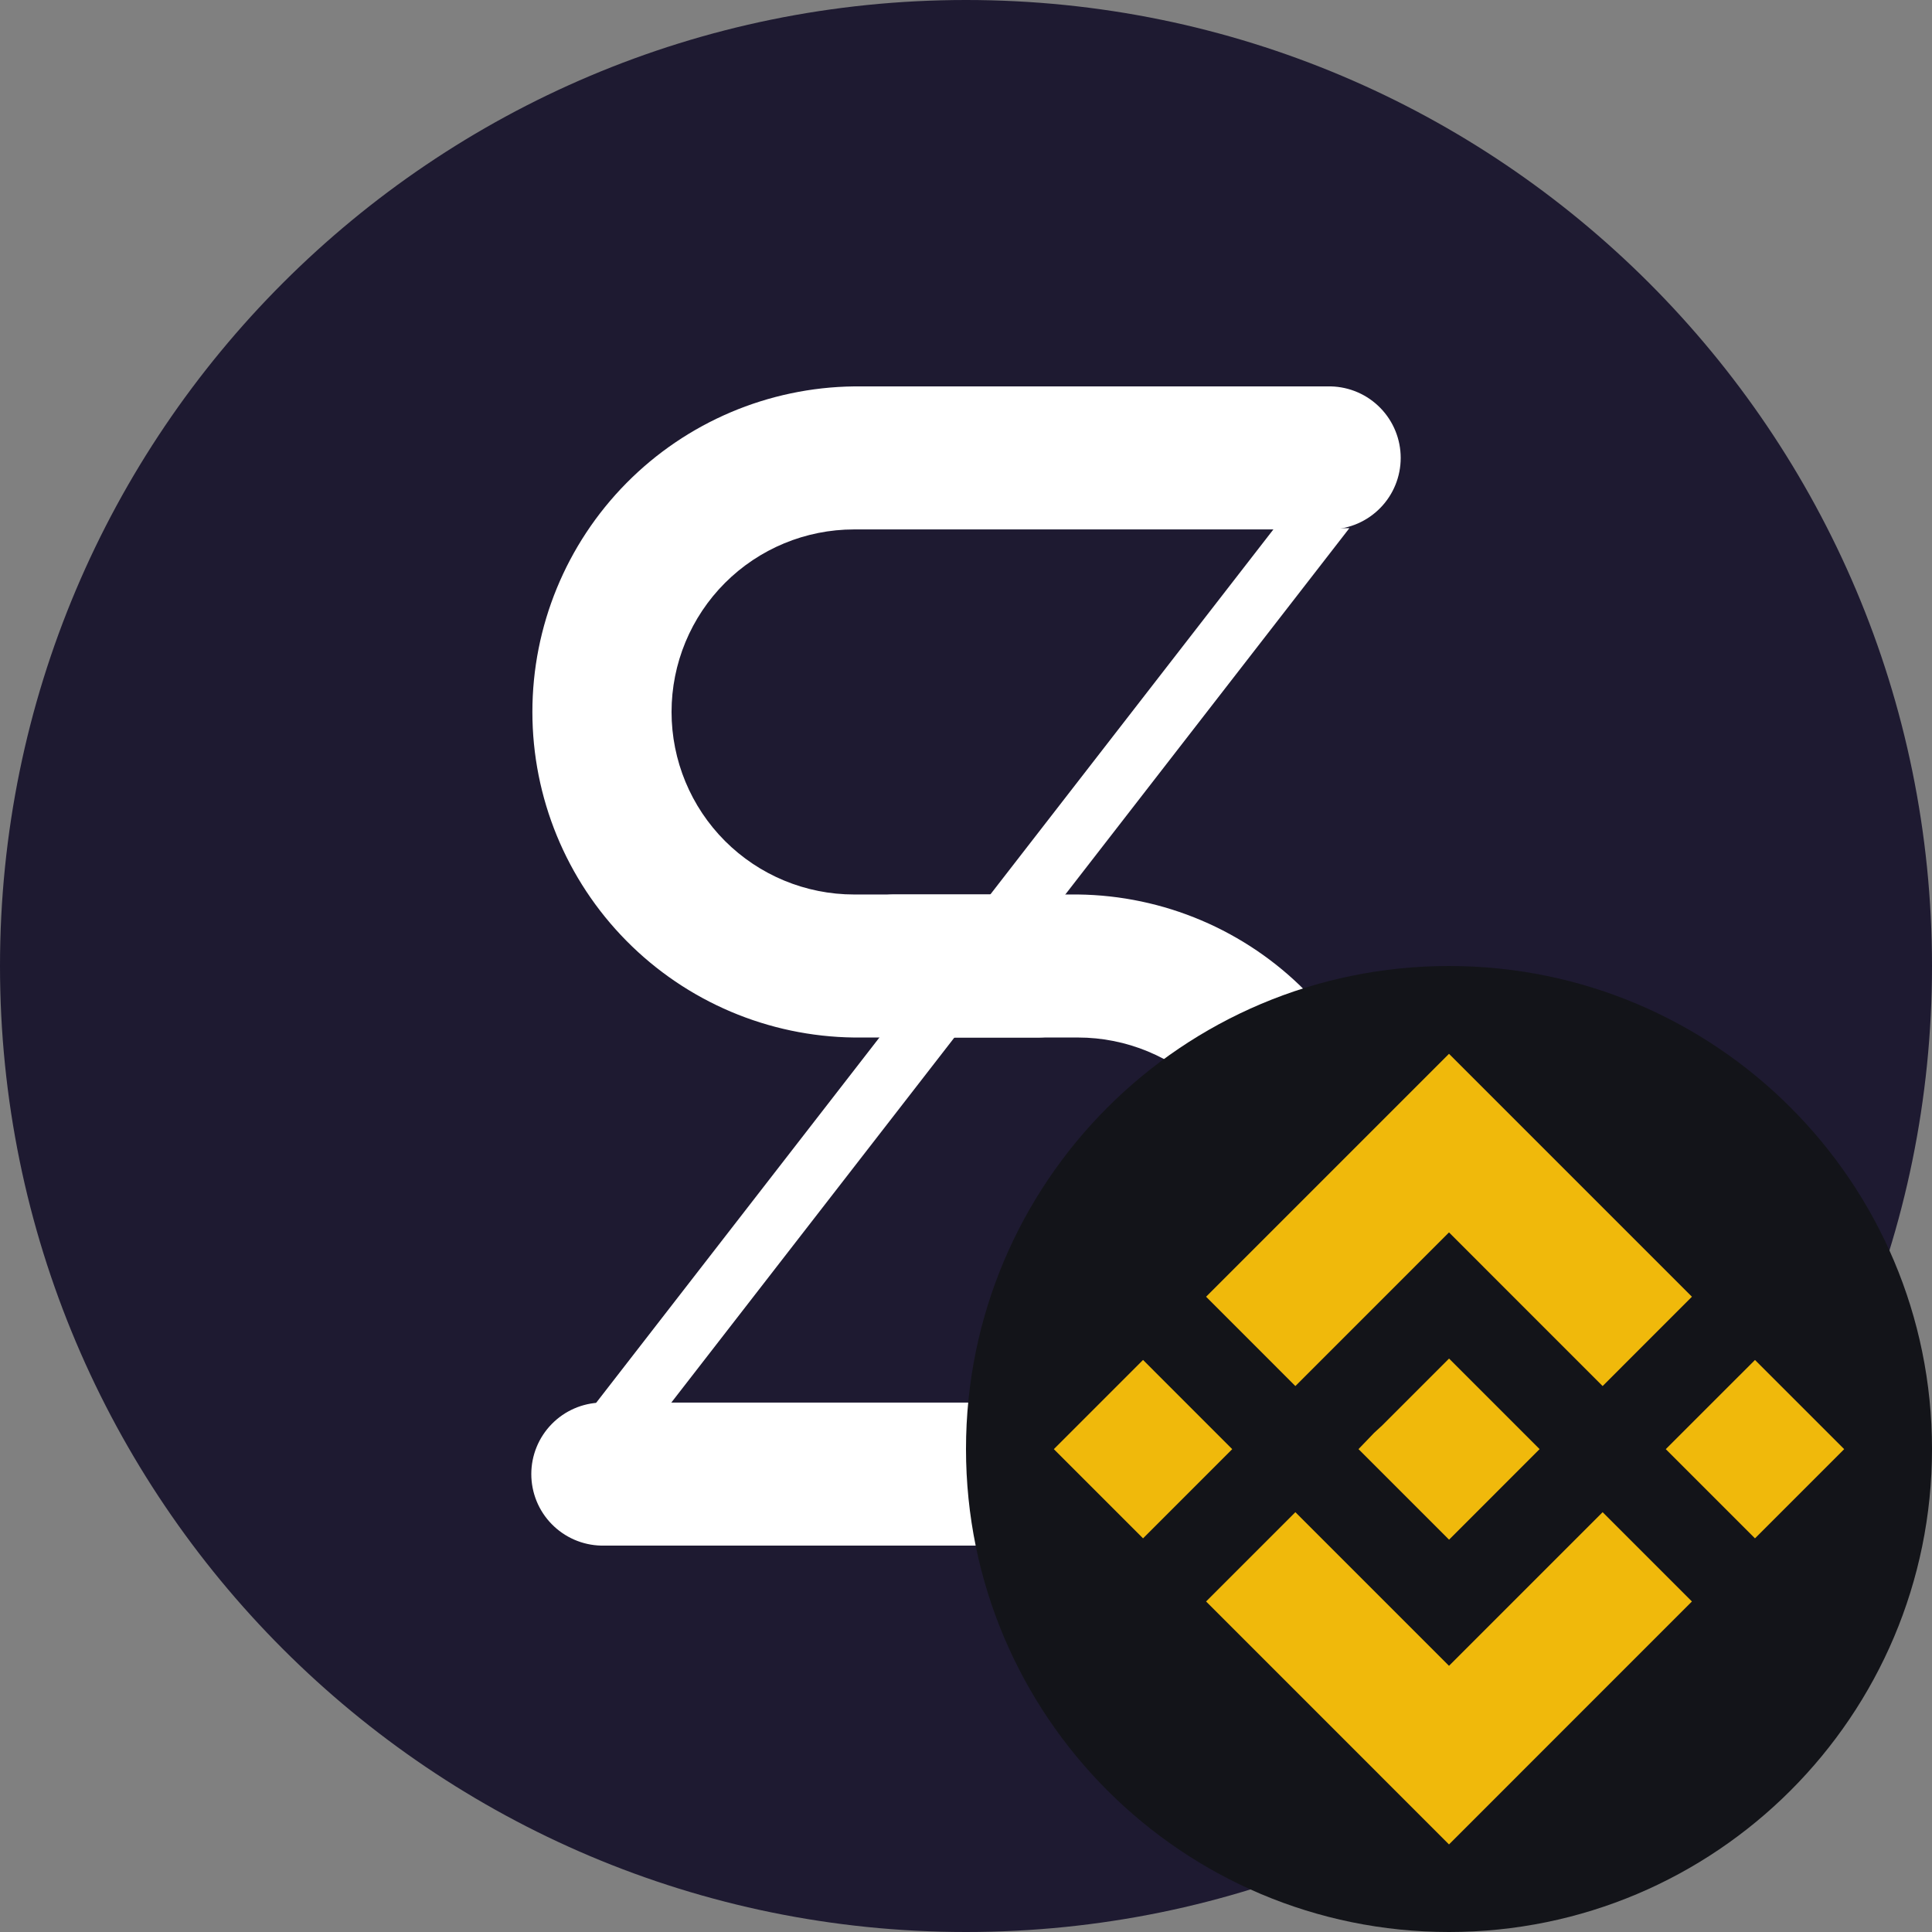 <svg width="64" height="64" viewBox="0 0 64 64" fill="none" xmlns="http://www.w3.org/2000/svg">
<rect x="0" y="0" width="64" height="64" fill="#808080" stroke="none"/>
<g clip-path="url(#clip0_85_69099)">
<path d="M32 64C49.673 64 64 49.673 64 32C64 14.327 49.673 0 32 0C14.327 0 0 14.327 0 32C0 49.673 14.327 64 32 64Z" fill="#1E1A31"/>
<path d="M42.215 17.496H44.7L22.181 46.536H19.697L42.215 17.496Z" fill="white"/>
<path fill-rule="evenodd" clip-rule="evenodd" d="M34.419 29.631C35.036 29.647 35.624 29.903 36.055 30.346C36.487 30.788 36.728 31.382 36.728 32C36.728 32.618 36.487 33.212 36.055 33.654C35.624 34.097 35.036 34.353 34.419 34.369H28.292C25.454 34.335 22.744 33.184 20.75 31.165C18.755 29.146 17.636 26.422 17.636 23.584C17.636 20.747 18.755 18.023 20.75 16.004C22.744 13.985 25.454 12.834 28.292 12.8H44.091C44.709 12.816 45.296 13.072 45.727 13.515C46.159 13.957 46.4 14.551 46.4 15.169C46.4 15.787 46.159 16.381 45.727 16.823C45.296 17.266 44.709 17.522 44.091 17.538H28.292C26.689 17.538 25.151 18.175 24.017 19.309C22.883 20.443 22.246 21.981 22.246 23.584C22.246 25.188 22.883 26.726 24.017 27.86C25.151 28.994 26.689 29.631 28.292 29.631H34.419Z" fill="white"/>
<path fill-rule="evenodd" clip-rule="evenodd" d="M29.583 34.369C28.965 34.353 28.378 34.097 27.946 33.654C27.515 33.212 27.273 32.618 27.273 32C27.273 31.382 27.515 30.788 27.946 30.346C28.378 29.903 28.965 29.647 29.583 29.631H35.709C38.547 29.665 41.257 30.816 43.252 32.835C45.247 34.854 46.365 37.578 46.365 40.415C46.365 43.253 45.247 45.977 43.252 47.996C41.257 50.015 38.547 51.166 35.709 51.2H19.909C19.291 51.184 18.704 50.928 18.273 50.485C17.841 50.043 17.6 49.449 17.6 48.831C17.6 48.213 17.841 47.62 18.273 47.177C18.704 46.734 19.291 46.478 19.909 46.462H35.709C37.313 46.462 38.851 45.825 39.985 44.691C41.119 43.557 41.756 42.019 41.756 40.415C41.756 38.812 41.119 37.274 39.985 36.14C38.851 35.006 37.313 34.369 35.709 34.369H29.583Z" fill="white"/>
<path d="M48 64C56.837 64 64 56.837 64 48C64 39.163 56.837 32 48 32C39.163 32 32 39.163 32 48C32 56.837 39.163 64 48 64Z" fill="#131419"/>
<path fill-rule="evenodd" clip-rule="evenodd" d="M42.911 45.915L48 40.825L53.089 45.915L56.047 42.956L48 34.909L39.953 42.956L42.911 45.915ZM37.865 45.05L34.91 48.005L37.865 50.96L40.819 48.005L37.865 45.05ZM48 55.182L42.911 50.093L39.953 53.051L48 61.099L56.047 53.051L53.089 50.093L48 55.182ZM58.136 45.051L55.181 48.005L58.136 50.96L61.091 48.005L58.136 45.051ZM48.002 45.004L51.001 48.004L48.002 51.004L45.002 48.004L45.519 47.466L45.788 47.218L48.002 45.004Z" fill="#F0B90B"/>
</g>
<defs>
<clipPath id="clip0_85_69099">
<rect width="64" height="64" fill="white"/>
</clipPath>
</defs>
</svg>
